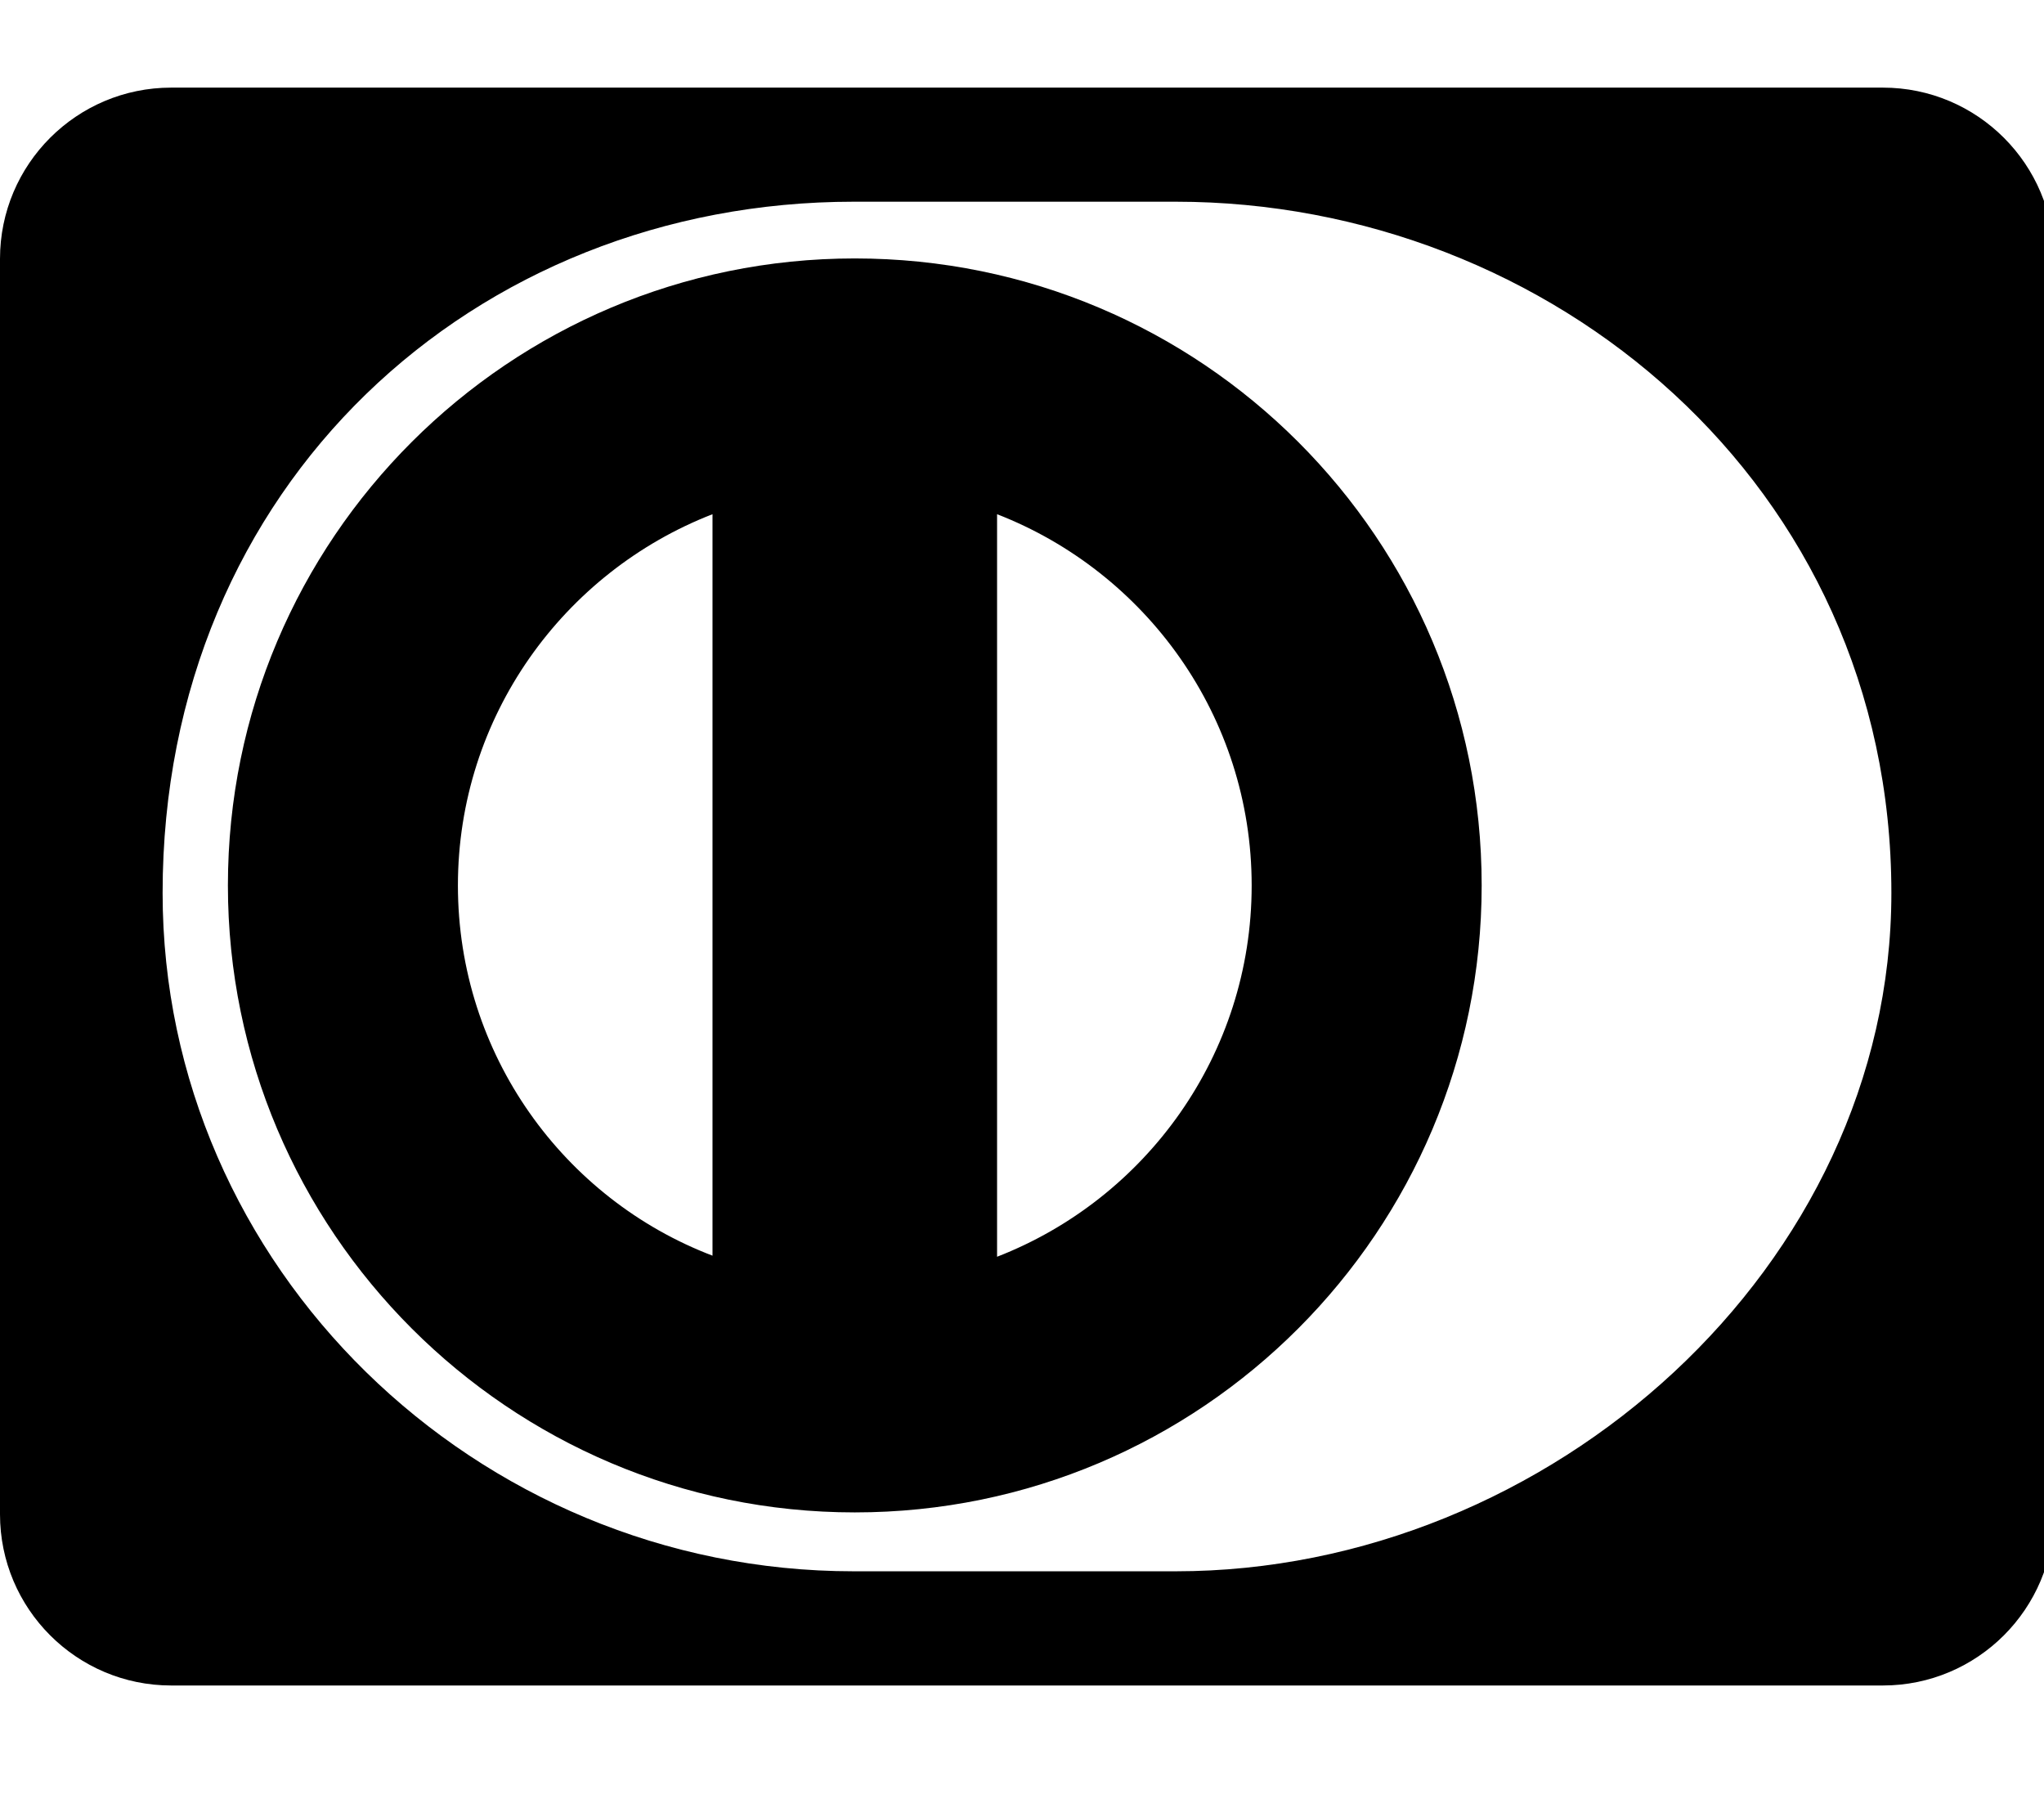 <!-- Generated by IcoMoon.io -->
<svg version="1.1" xmlns="http://www.w3.org/2000/svg" width="36" height="32" viewBox="0 0 36 32">
<title>cc-diners-club</title>
<path d="M15.055 4.551c-6.086 0-11.041 4.937-11.041 11.041 0 6.086 4.955 11.041 11.041 11.041 6.105 0 11.041-4.955 11.041-11.041 0-6.105-4.937-11.041-11.041-11.041zM12.549 22.112c-2.619-0.999-4.484-3.542-4.484-6.519s1.865-5.521 4.484-6.538v13.057zM17.561 22.131v-13.076c2.619 1.018 4.484 3.561 4.484 6.538s-1.865 5.521-4.484 6.538zM33.162 1.543h-30.147c-1.664 0-3.015 1.35-3.015 3.015v22.108c0 1.664 1.35 3.015 3.015 3.015h30.147c1.664 0 3.015-1.35 3.015-3.015v-22.108c0-1.664-1.35-3.015-3.015-3.015zM20.707 27.67h-5.671c-6.67 0-12.172-5.37-12.172-11.946 0-7.198 5.502-12.172 12.172-12.172h5.671c6.595 0 12.605 4.974 12.605 12.172 0 6.576-6.011 11.946-12.605 11.946z"></path>
</svg>
